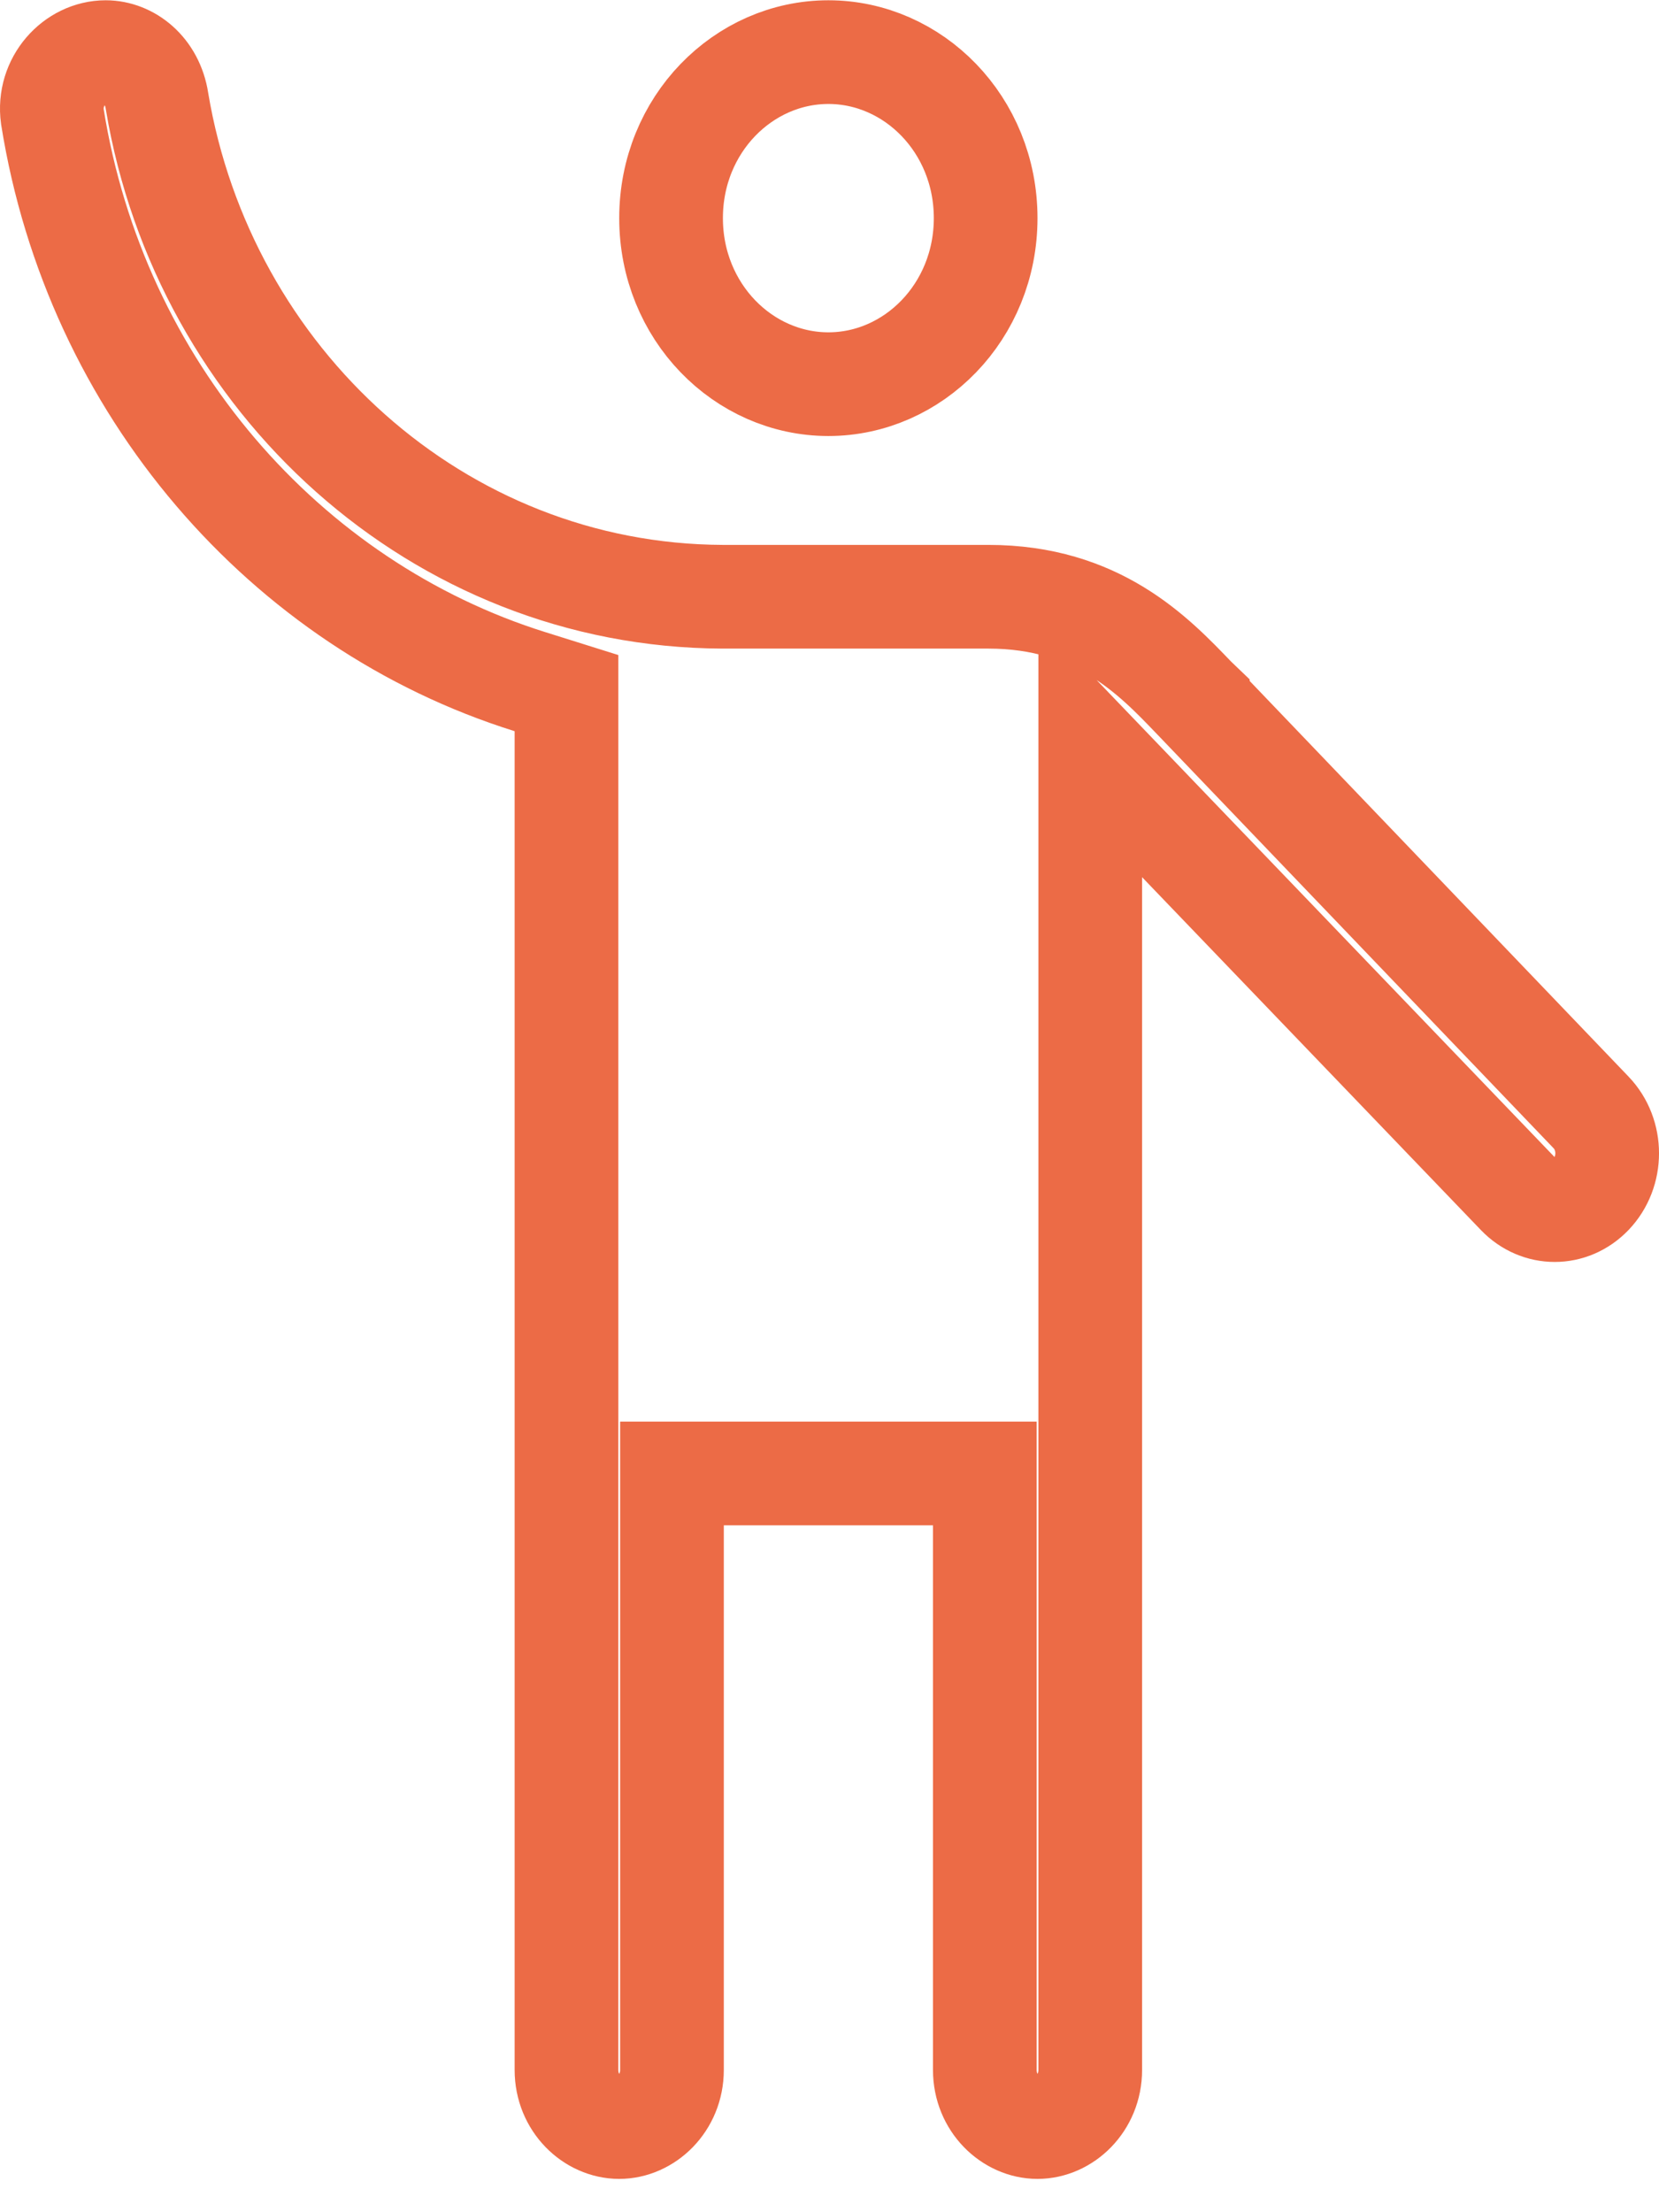 <svg width="24" height="32" viewBox="0 0 24 32" fill="none" xmlns="http://www.w3.org/2000/svg">
<path d="M10.452 8.632H10.456H10.466H10.476H10.485H10.495H10.505H10.515H10.525H10.535H10.545H10.555H10.565H10.575H10.585H10.595H10.605H10.615H10.625H10.635H10.645H10.655H10.665H10.675H10.685H10.695H10.705H10.715H10.725H10.735H10.745H10.755H10.764H10.774H10.784H10.794H10.805H10.815H10.825H10.835H10.845H10.854H10.864H10.874H10.884H10.894H10.904H10.914H10.924H10.934H10.944H10.954H10.964H10.974H10.984H10.994H11.004H11.014H11.024H11.034H11.044H11.054H11.064H11.074H11.084H11.094H11.104H11.114H11.124H11.134H11.144H11.154H11.164H11.174H11.184H11.194H11.204H11.214H11.224H11.234H11.244H11.254H11.264H11.273H11.283H11.293H11.303H11.313H11.323H11.333H11.343H11.353H11.363H11.373H11.383H11.392H11.402H11.412H11.422H11.432H11.442H11.452H11.462H11.472H11.481H11.491H11.501H11.511H11.521H11.531H11.54H11.55H11.56H11.57H11.58H11.589H11.599H11.609H11.619H11.629H11.639H11.648H11.658H11.668H11.678H11.687H11.697H11.707H11.716H11.726H11.736H11.746H11.755H11.765H11.775H11.784H11.794H11.804H11.813H11.823H11.833H11.842H11.852H11.862H11.871H11.881H11.89H11.9H11.91H11.919H11.929H11.938H11.948H11.958H11.967H11.977H11.986H11.996H12.005H12.015H12.024H12.034H12.043H12.053H12.062H12.072H12.081H12.091H12.1H12.109H12.119H12.128H12.137H12.147H12.156H12.166H12.175H12.184H12.194H12.203H12.212H12.222H12.231H12.24H12.249H12.259H12.268H12.277H12.286H12.296H12.305H12.314H12.323H12.332H12.341H12.351H12.36H12.369H12.378H12.387H12.396H12.405H12.414H12.424H12.432H12.442H12.451H12.46H12.469H12.478H12.487H12.495H12.505H12.513H12.522H12.531H12.54H12.549H12.558H12.567H12.576H12.585H12.593H12.602H12.611H12.62H12.629H12.637H12.646H12.655H12.663H12.672H12.681H12.69H12.698H12.707H12.715H12.724H12.733H12.741H12.75H12.758H12.767H12.775H12.784H12.792H12.801H12.809H12.818H12.826H12.835H12.843H12.851H12.86H12.868H12.877H12.885H12.893H12.902H12.91H12.918H12.926H12.935H12.943H12.951H12.959H12.967H12.976H12.984H12.992H13H13.008H13.016H13.024H13.032H13.04H13.048H13.056H13.064H13.072H13.08H13.088H13.096H13.104H13.112H13.12H13.127H13.135H13.143H13.151H13.159H13.166H13.174H13.182H13.189H13.197H13.205H13.212H13.22H13.227H13.235H13.243H13.25H13.258H13.265H13.273H13.28H13.288H13.295H13.302H13.31H13.317H13.325H13.332H13.339H13.346H13.354H13.361H13.368H13.375H13.383H13.39H13.397H13.404H13.411H13.418H13.425H13.432H13.439H13.446H13.453H13.46H13.467H13.474H13.481H13.488H13.495H13.501H13.508H13.515H13.522H13.528H13.535H13.542H13.549H13.555H13.562H13.569H13.575H13.582H13.588H13.595H13.601H13.608H13.614H13.62H13.627H13.633H13.64H13.646H13.652H13.659H13.665H13.671H13.677H13.684H13.69H13.696H13.702H13.708H13.714H13.72H13.726H13.732H13.738H13.744H13.75H13.756H13.762H13.768H13.774H13.779H13.785H13.791H13.796H13.802H13.808H13.814H13.819H13.825H13.83H13.836H13.841H13.847H13.852H13.858H13.863H13.869H13.874H13.879H13.885H13.89H13.895H13.9H13.906H13.911H13.916H13.921H13.926H13.931H13.936H13.941H13.946H13.951H13.956H13.961H13.966H13.971H13.976H13.981H13.985H13.99H13.995H14H14.004H14.009H14.014H14.018H14.023H14.027H14.032H14.036H14.041H14.045H14.049H14.054H14.058H14.062H14.067H14.071H14.075H14.079H14.083H14.088H14.092H14.096H14.1H14.104H14.108H14.112H14.116H14.119H14.123H14.127H14.131H14.135H14.138H14.142H14.146H14.149H14.153H14.156H14.16H14.164H14.167H14.171H14.174H14.177H14.181H14.184H14.187H14.191H14.194H14.197H14.2H14.203H14.207H14.21H14.213H14.216H14.219H14.222H14.224H14.227H14.23H14.233H14.236H14.239H14.241H14.244H14.247H14.249H14.252H14.254H14.257H14.259H14.262H14.264H14.267H14.269H14.271H14.274H14.276H14.278H14.28H14.282H14.284H14.287H14.289H14.291H14.293H14.295H14.296H14.298C15.874 8.632 16.689 9.484 17.275 10.096C17.293 10.114 17.31 10.133 17.328 10.15C17.328 10.151 17.328 10.151 17.328 10.151L23.016 16.09L23.017 16.091C23.328 16.415 23.328 16.95 23.017 17.274C22.722 17.581 22.26 17.581 21.965 17.274L17.063 12.169L15.772 10.824V12.688V29.942C15.772 30.423 15.399 30.768 15.009 30.768C14.62 30.768 14.247 30.423 14.247 29.942V22.064V21.314H13.497H10.471H9.721V22.064V29.942C9.721 30.423 9.347 30.768 8.958 30.768C8.568 30.768 8.195 30.423 8.195 29.942V10.577V10.026L7.669 9.861C4.123 8.752 1.382 5.604 0.758 1.689C0.688 1.179 1.083 0.754 1.529 0.754C1.864 0.754 2.201 1.014 2.271 1.459L2.271 1.459L2.272 1.467C2.948 5.502 6.338 8.615 10.452 8.632ZM14.259 3.155C14.259 4.511 13.212 5.557 11.984 5.557C10.755 5.557 9.708 4.511 9.708 3.155C9.708 1.8 10.755 0.754 11.984 0.754C13.212 0.754 14.259 1.8 14.259 3.155Z" stroke="#EC6B46" stroke-width="1.5"/>
</svg>
